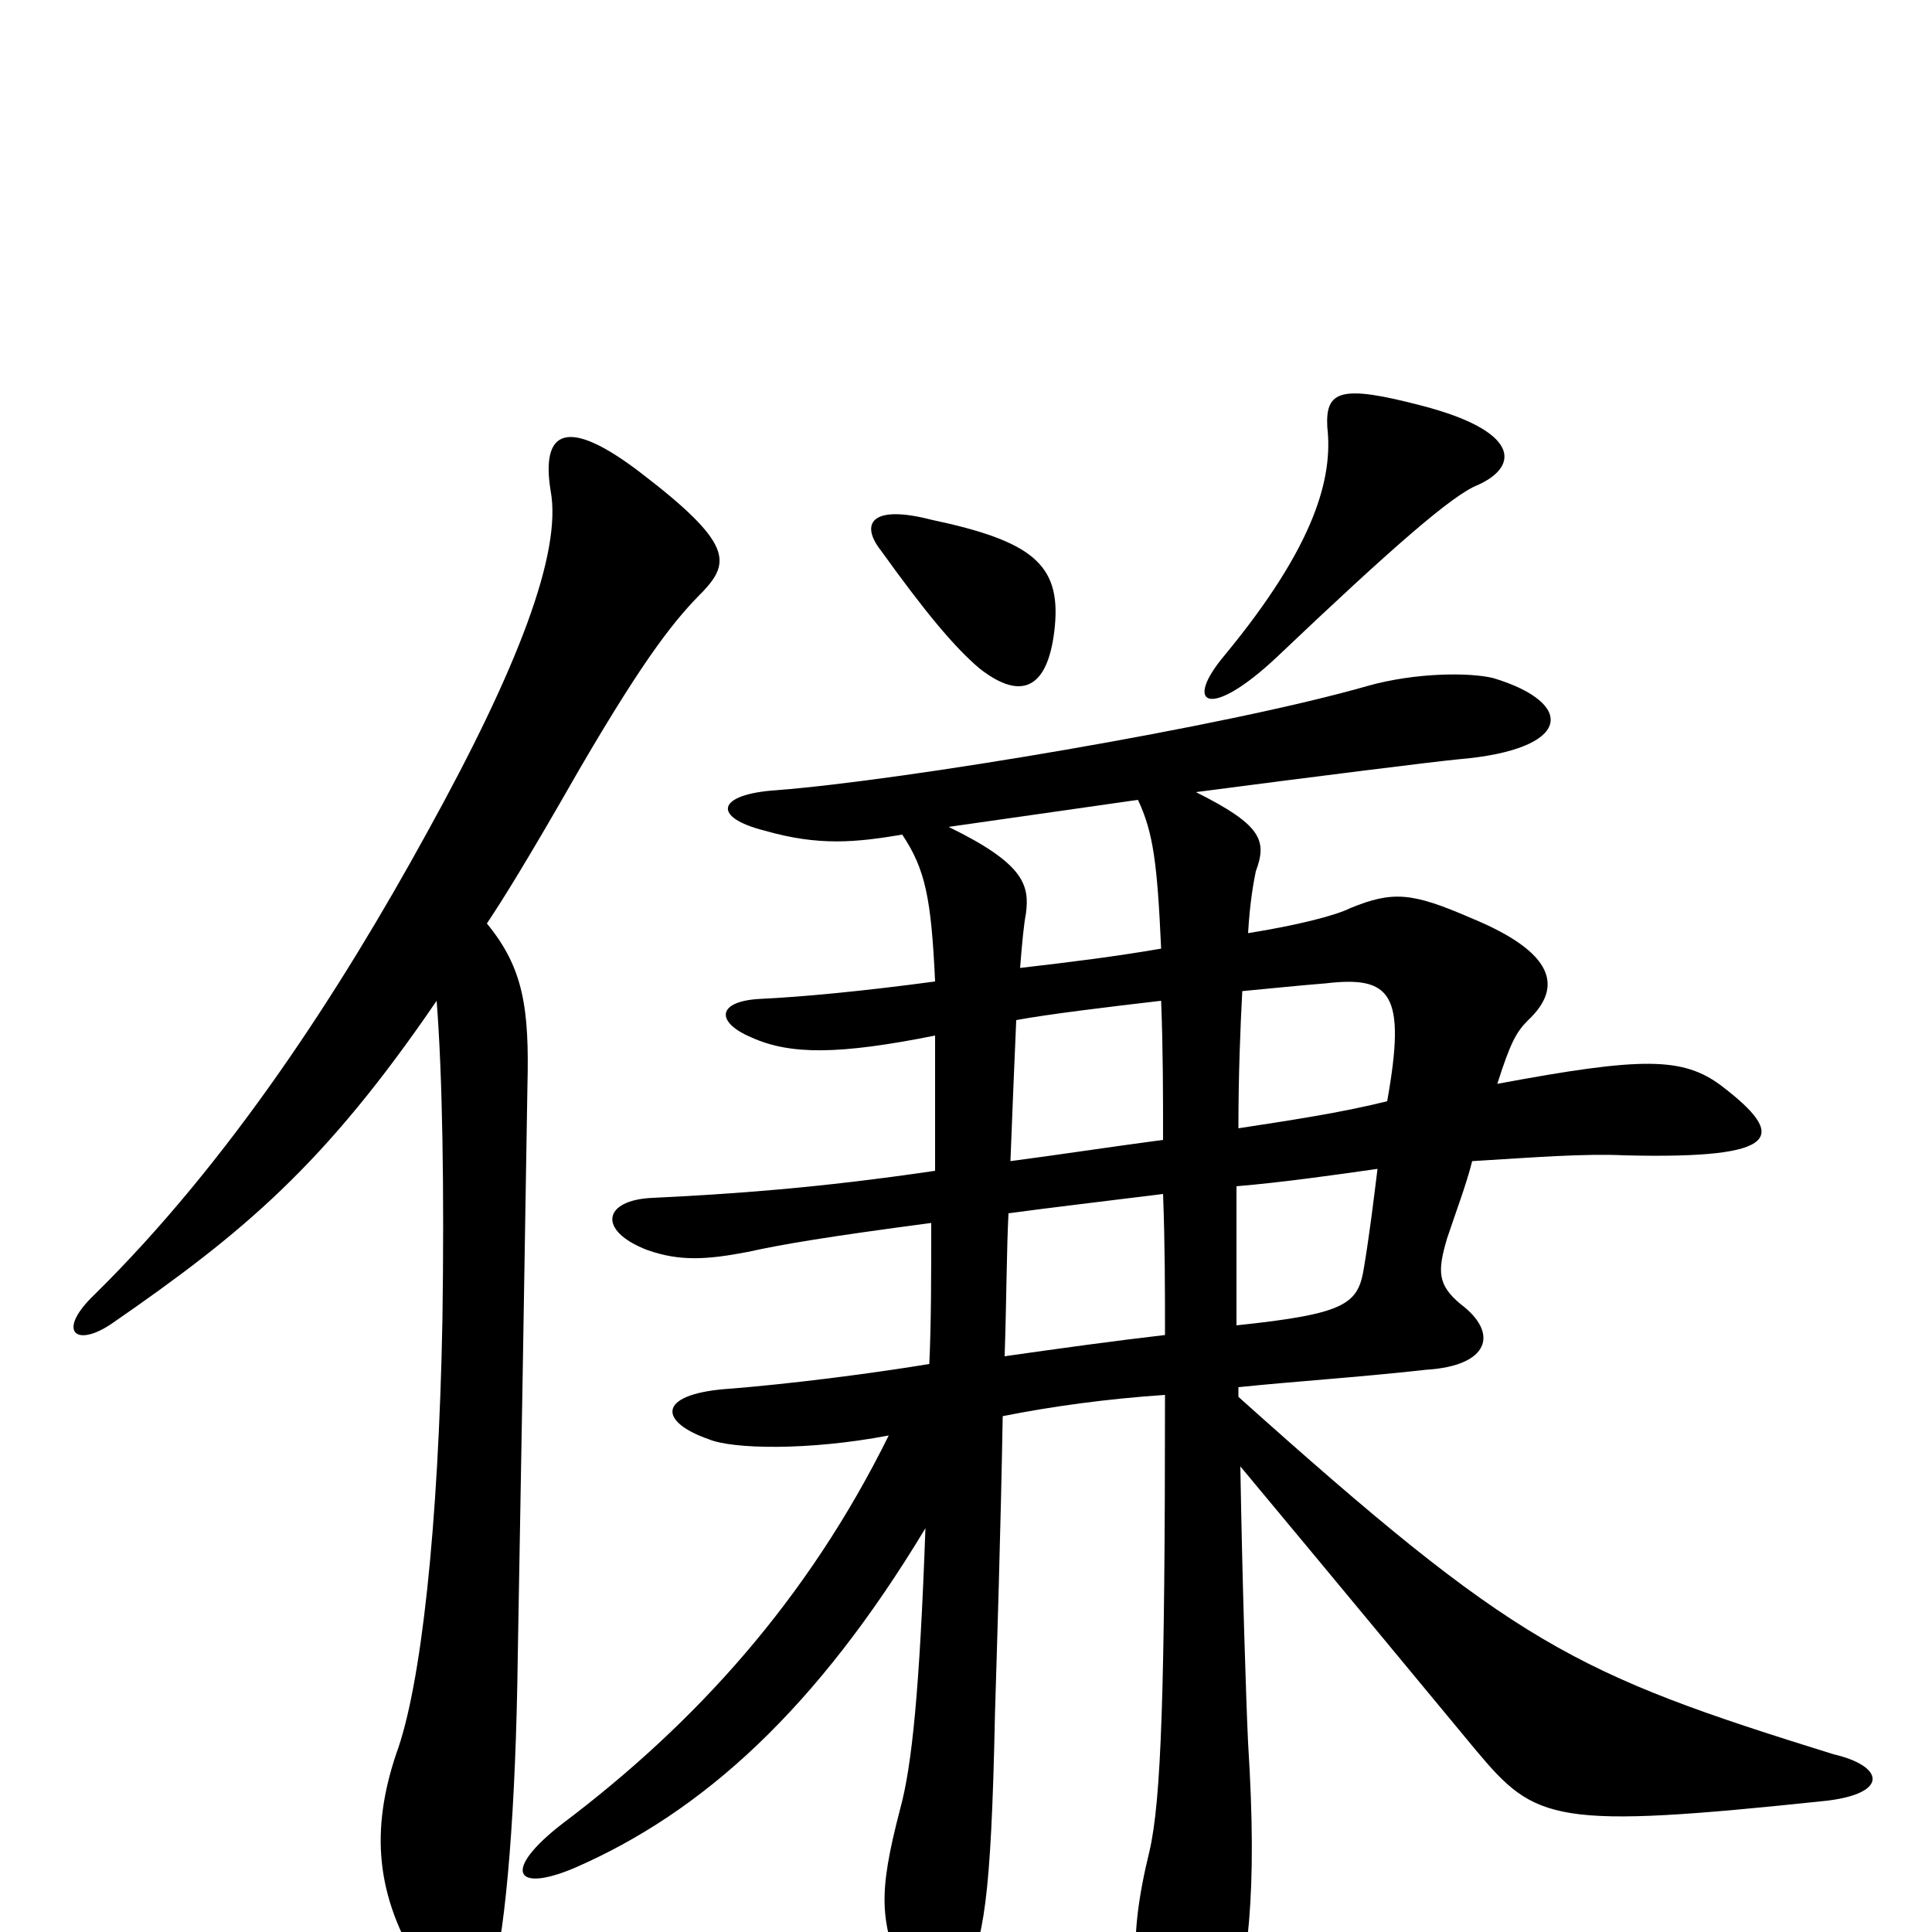 <svg xmlns="http://www.w3.org/2000/svg" viewBox="0 -1000 1000 1000">
	<path fill="#000000" d="M713 -395C711 -379 709 -362 706 -344C703 -325 697 -320 640 -314C640 -344 640 -370 640 -386C664 -388 692 -392 713 -395ZM641 -416C641 -444 642 -468 643 -487C654 -488 673 -490 686 -491C720 -495 728 -486 718 -430C694 -424 667 -420 641 -416ZM602 -382C603 -355 603 -332 603 -309C577 -306 548 -302 520 -298C521 -328 521 -353 522 -372C544 -375 570 -378 602 -382ZM523 -399C524 -424 525 -450 526 -472C542 -475 575 -479 601 -482C602 -456 602 -433 602 -410C572 -406 546 -402 523 -399ZM226 -482C229 -444 230 -384 229 -317C227 -210 218 -127 205 -92C192 -53 194 -19 218 19C231 41 250 42 255 23C262 -3 267 -64 268 -143C269 -196 272 -373 273 -438C274 -478 271 -499 252 -522C260 -534 272 -553 300 -602C335 -662 350 -680 364 -694C378 -709 379 -719 332 -755C293 -785 280 -777 285 -746C291 -714 268 -654 221 -569C176 -487 119 -399 49 -330C29 -311 39 -302 58 -315C126 -362 168 -397 226 -482ZM467 -568C479 -550 482 -535 484 -492C447 -487 415 -484 394 -483C371 -482 370 -471 389 -463C409 -454 434 -454 484 -464C484 -439 484 -415 484 -394C423 -385 379 -382 338 -380C312 -379 309 -363 335 -353C352 -347 366 -348 387 -352C405 -356 429 -360 482 -367C482 -340 482 -315 481 -294C432 -286 389 -282 375 -281C340 -278 341 -264 367 -255C379 -250 418 -249 460 -257C418 -172 360 -108 291 -56C260 -32 266 -20 297 -33C364 -62 423 -116 479 -209C476 -125 472 -86 466 -64C454 -18 456 -7 467 24C474 44 487 47 499 24C509 4 513 -15 515 -113C516 -146 518 -209 519 -267C544 -272 573 -276 603 -278C603 -124 601 -68 595 -42C583 7 587 30 599 60C608 82 627 84 635 56C646 18 651 -19 646 -98C645 -119 643 -181 642 -241C692 -181 730 -135 764 -94C795 -57 804 -53 946 -68C978 -72 975 -86 949 -92C814 -134 785 -148 641 -277V-282C670 -285 702 -287 738 -291C771 -293 776 -310 756 -325C744 -335 744 -342 749 -359C754 -374 759 -387 762 -399C795 -401 820 -403 841 -402C923 -400 925 -412 891 -438C871 -453 850 -453 775 -439C782 -461 785 -466 791 -472C809 -489 805 -507 761 -525C731 -538 721 -539 699 -530C691 -526 671 -521 646 -517C647 -534 649 -544 650 -549C656 -565 653 -573 619 -590C680 -598 744 -606 755 -607C814 -612 816 -636 773 -649C761 -652 733 -652 708 -645C635 -624 467 -596 402 -591C371 -589 368 -577 396 -570C424 -562 443 -564 467 -568ZM589 -586C597 -569 599 -553 601 -509C578 -505 554 -502 528 -499C529 -512 530 -522 531 -527C533 -542 530 -553 491 -572C519 -576 561 -582 589 -586ZM546 -676C549 -708 534 -720 482 -731C451 -739 445 -729 456 -715C479 -683 494 -665 507 -654C530 -636 543 -645 546 -676ZM765 -749C787 -759 786 -777 736 -790C694 -801 686 -798 687 -779C690 -753 681 -718 634 -661C612 -635 626 -627 661 -660C721 -717 752 -744 765 -749Z"/>
</svg>